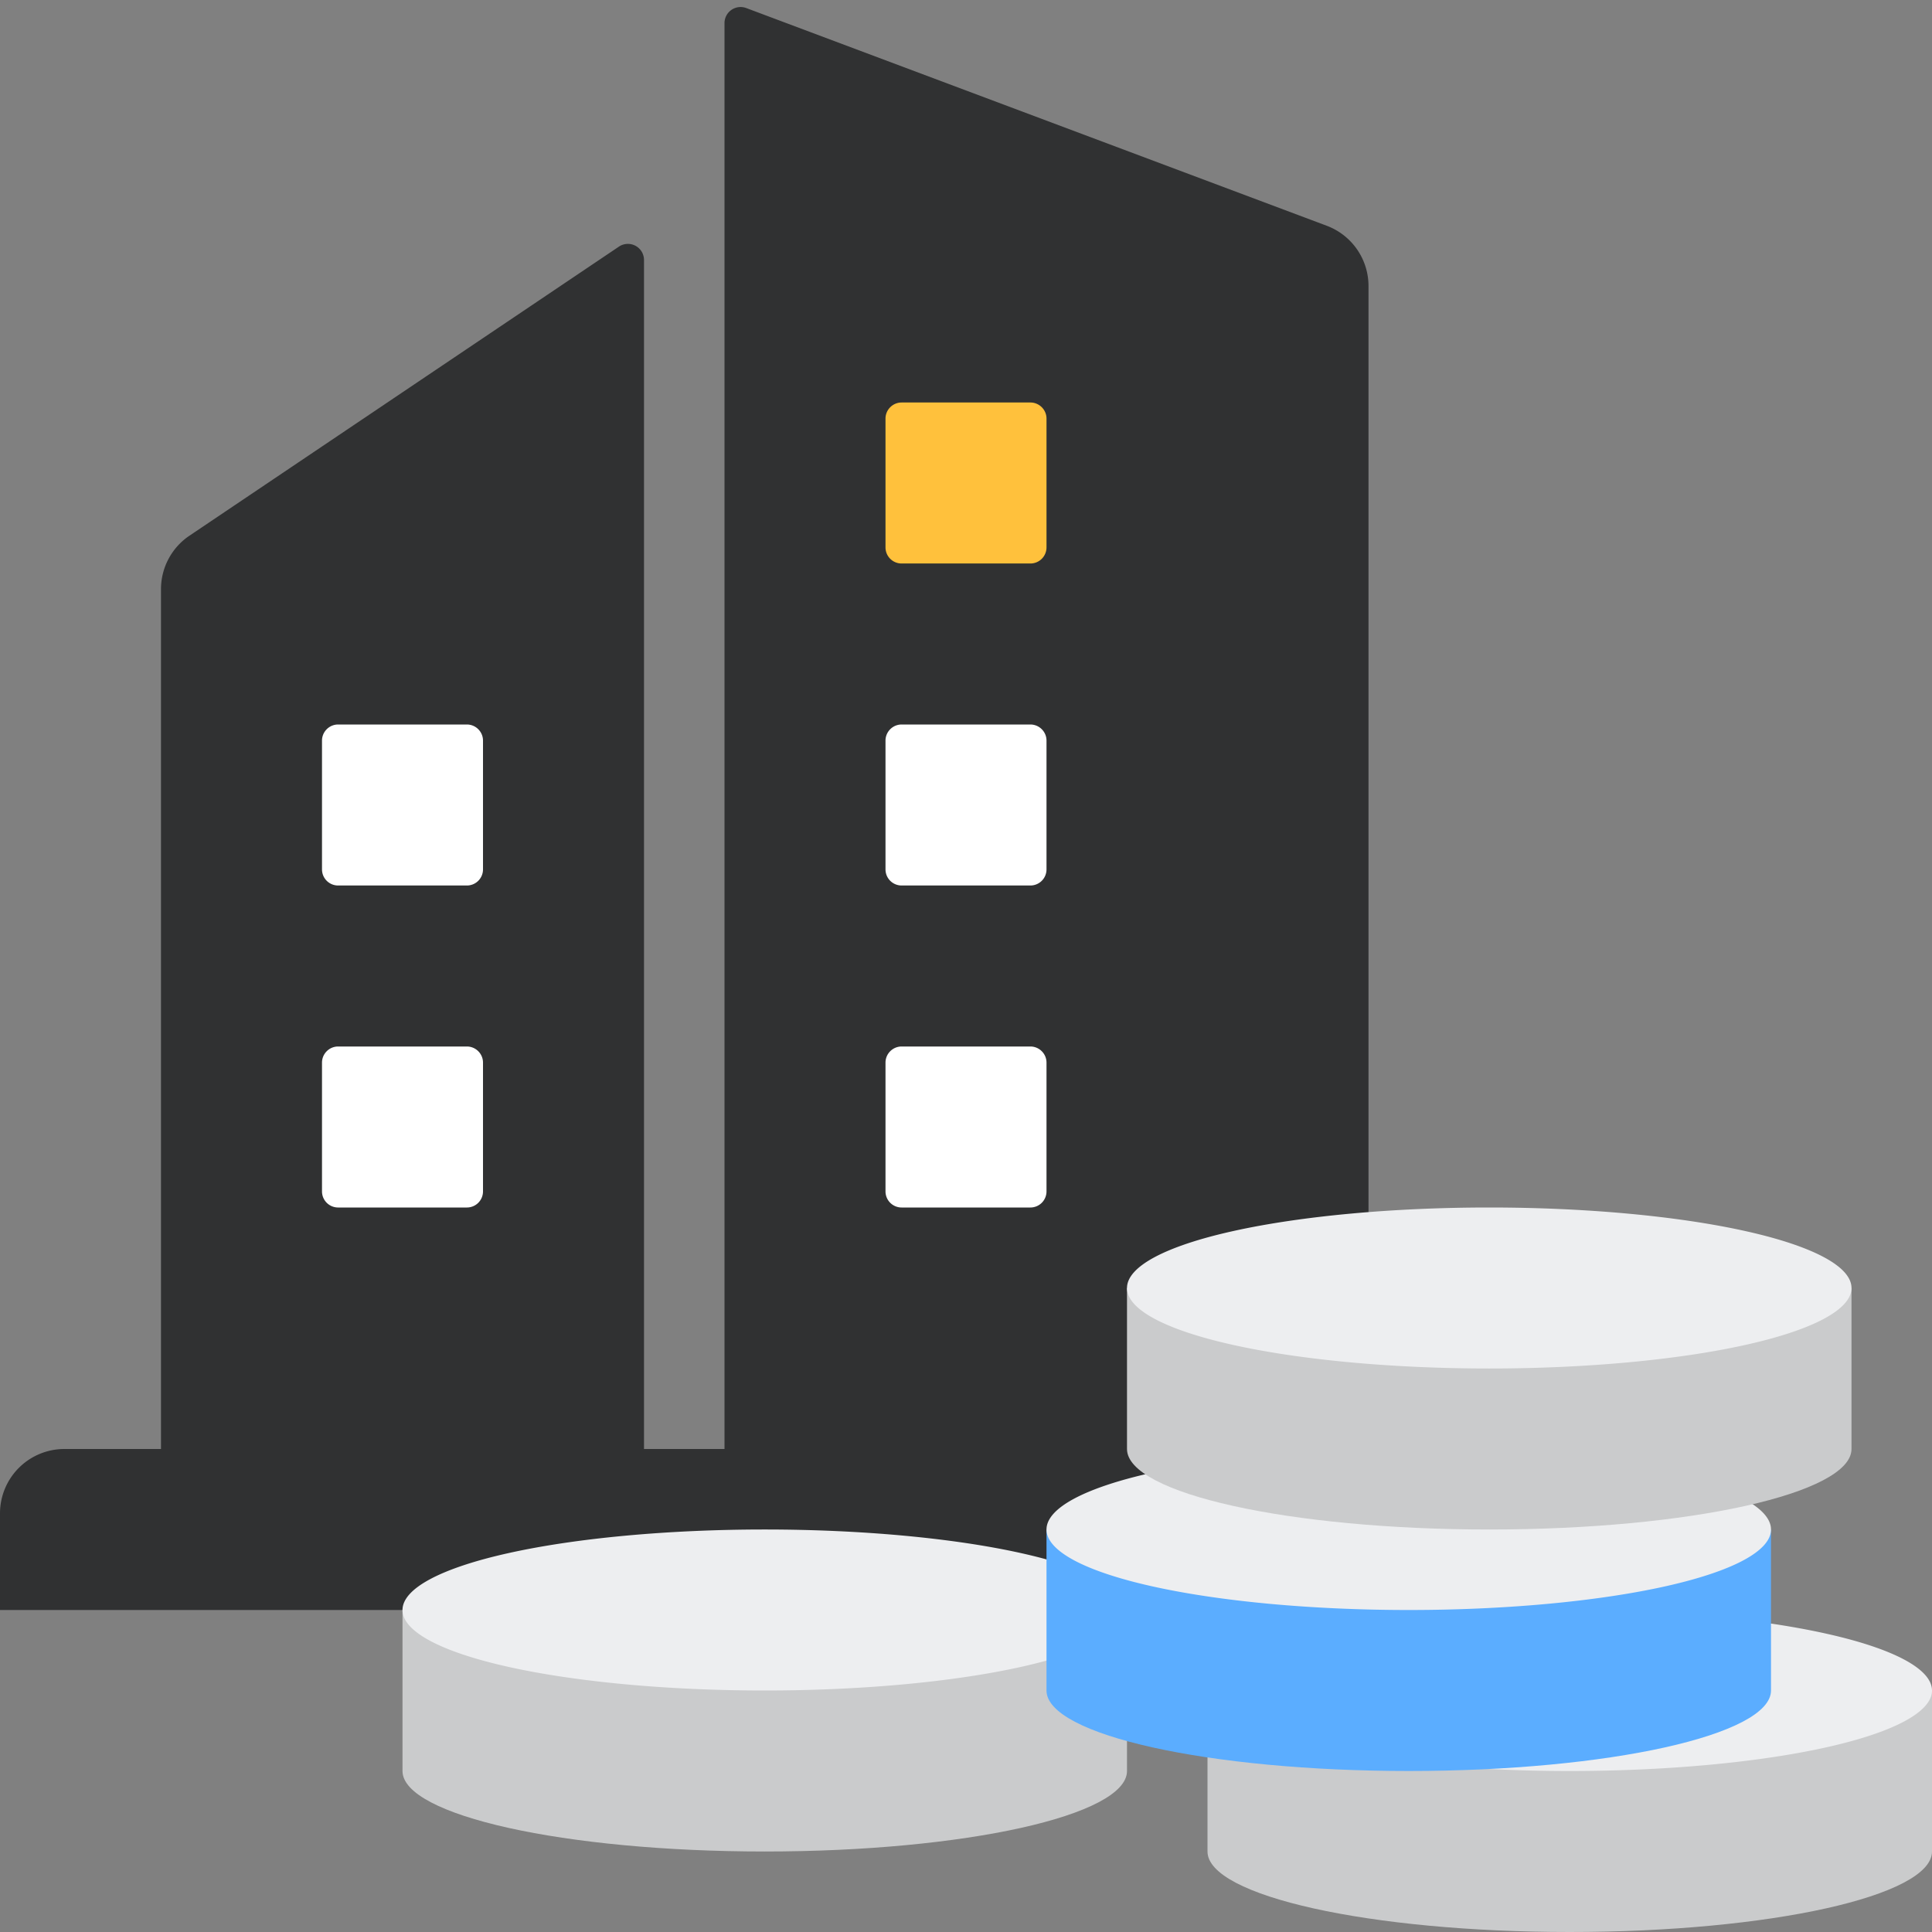 <svg t="1700548746563" class="icon" viewBox="0 0 1024 1024" version="1.1" xmlns="http://www.w3.org/2000/svg"
    p-id="43283" width="800" height="800">
    <rect x="0" y="0" width="1024" height="1024" fill="#808080" stroke="none"/>
    <path
        d="M725.333 151.637V768H384V12.331A8.533 8.533 0 0 1 395.52 4.267l307.627 115.371a34.133 34.133 0 0 1 22.187 32zM341.333 137.813V768H85.333V312.277a34.133 34.133 0 0 1 15.061-28.331l227.627-153.216A8.533 8.533 0 0 1 341.333 137.813zM34.133 768h785.067a34.133 34.133 0 0 1 34.133 34.133V853.333H0v-51.2a34.133 34.133 0 0 1 34.133-34.133z"
        fill="#111314" fill-opacity=".72" p-id="43284"></path>
    <path
        d="M179.2 384h68.267c4.693 0 8.533 3.84 8.533 8.533v68.267a8.533 8.533 0 0 1-8.533 8.533H179.2a8.533 8.533 0 0 1-8.533-8.533V392.533c0-4.693 3.84-8.533 8.533-8.533zM179.2 554.667h68.267c4.693 0 8.533 3.84 8.533 8.533v68.267a8.533 8.533 0 0 1-8.533 8.533H179.2a8.533 8.533 0 0 1-8.533-8.533v-68.267c0-4.693 3.84-8.533 8.533-8.533z"
        fill="#FFFFFF" p-id="43285"></path>
    <path
        d="M477.867 213.333h68.267c4.693 0 8.533 3.84 8.533 8.533v68.267a8.533 8.533 0 0 1-8.533 8.533h-68.267a8.533 8.533 0 0 1-8.533-8.533V221.867c0-4.693 3.84-8.533 8.533-8.533z"
        fill="#FFC13C" p-id="43286"></path>
    <path
        d="M477.867 384h68.267c4.693 0 8.533 3.84 8.533 8.533v68.267a8.533 8.533 0 0 1-8.533 8.533h-68.267a8.533 8.533 0 0 1-8.533-8.533V392.533c0-4.693 3.84-8.533 8.533-8.533zM477.867 554.667h68.267c4.693 0 8.533 3.84 8.533 8.533v68.267a8.533 8.533 0 0 1-8.533 8.533h-68.267a8.533 8.533 0 0 1-8.533-8.533v-68.267c0-4.693 3.84-8.533 8.533-8.533z"
        fill="#FFFFFF" p-id="43287"></path>
    <path
        d="M597.333 938.667c0 23.552-85.973 42.667-192 42.667S213.333 962.219 213.333 938.667V853.333h384v85.333z"
        fill="#CACBCC" p-id="43288"></path>
    <path d="M213.333 853.333a192 42.667 0 1 0 384 0 192 42.667 0 1 0-384 0Z" fill="#EDEEF0" p-id="43289">
    </path>
    <path
        d="M1024 981.333c0 23.552-85.973 42.667-192 42.667S640 1004.885 640 981.333V896h384v85.333z"
        fill="#CACBCC" p-id="43290"></path>
    <path d="M640 896a192 42.667 0 1 0 384 0 192 42.667 0 1 0-384 0Z" fill="#EDEEF0" p-id="43291"></path>
    <path
        d="M938.667 896c0 23.552-85.973 42.667-192 42.667S554.667 919.552 554.667 896V810.667h384v85.333z"
        fill="#5BADFF" p-id="43292"></path>
    <path d="M554.667 810.667a192 42.667 0 1 0 384 0 192 42.667 0 1 0-384 0Z" fill="#EDEEF0" p-id="43293">
    </path>
    <path
        d="M981.333 768c0 23.552-85.973 42.667-192 42.667S597.333 791.552 597.333 768V682.667h384v85.333z"
        fill="#CACBCC" p-id="43294"></path>
    <path d="M597.333 682.667a192 42.667 0 1 0 384 0 192 42.667 0 1 0-384 0Z" fill="#EDEEF0" p-id="43295">
    </path>
</svg>